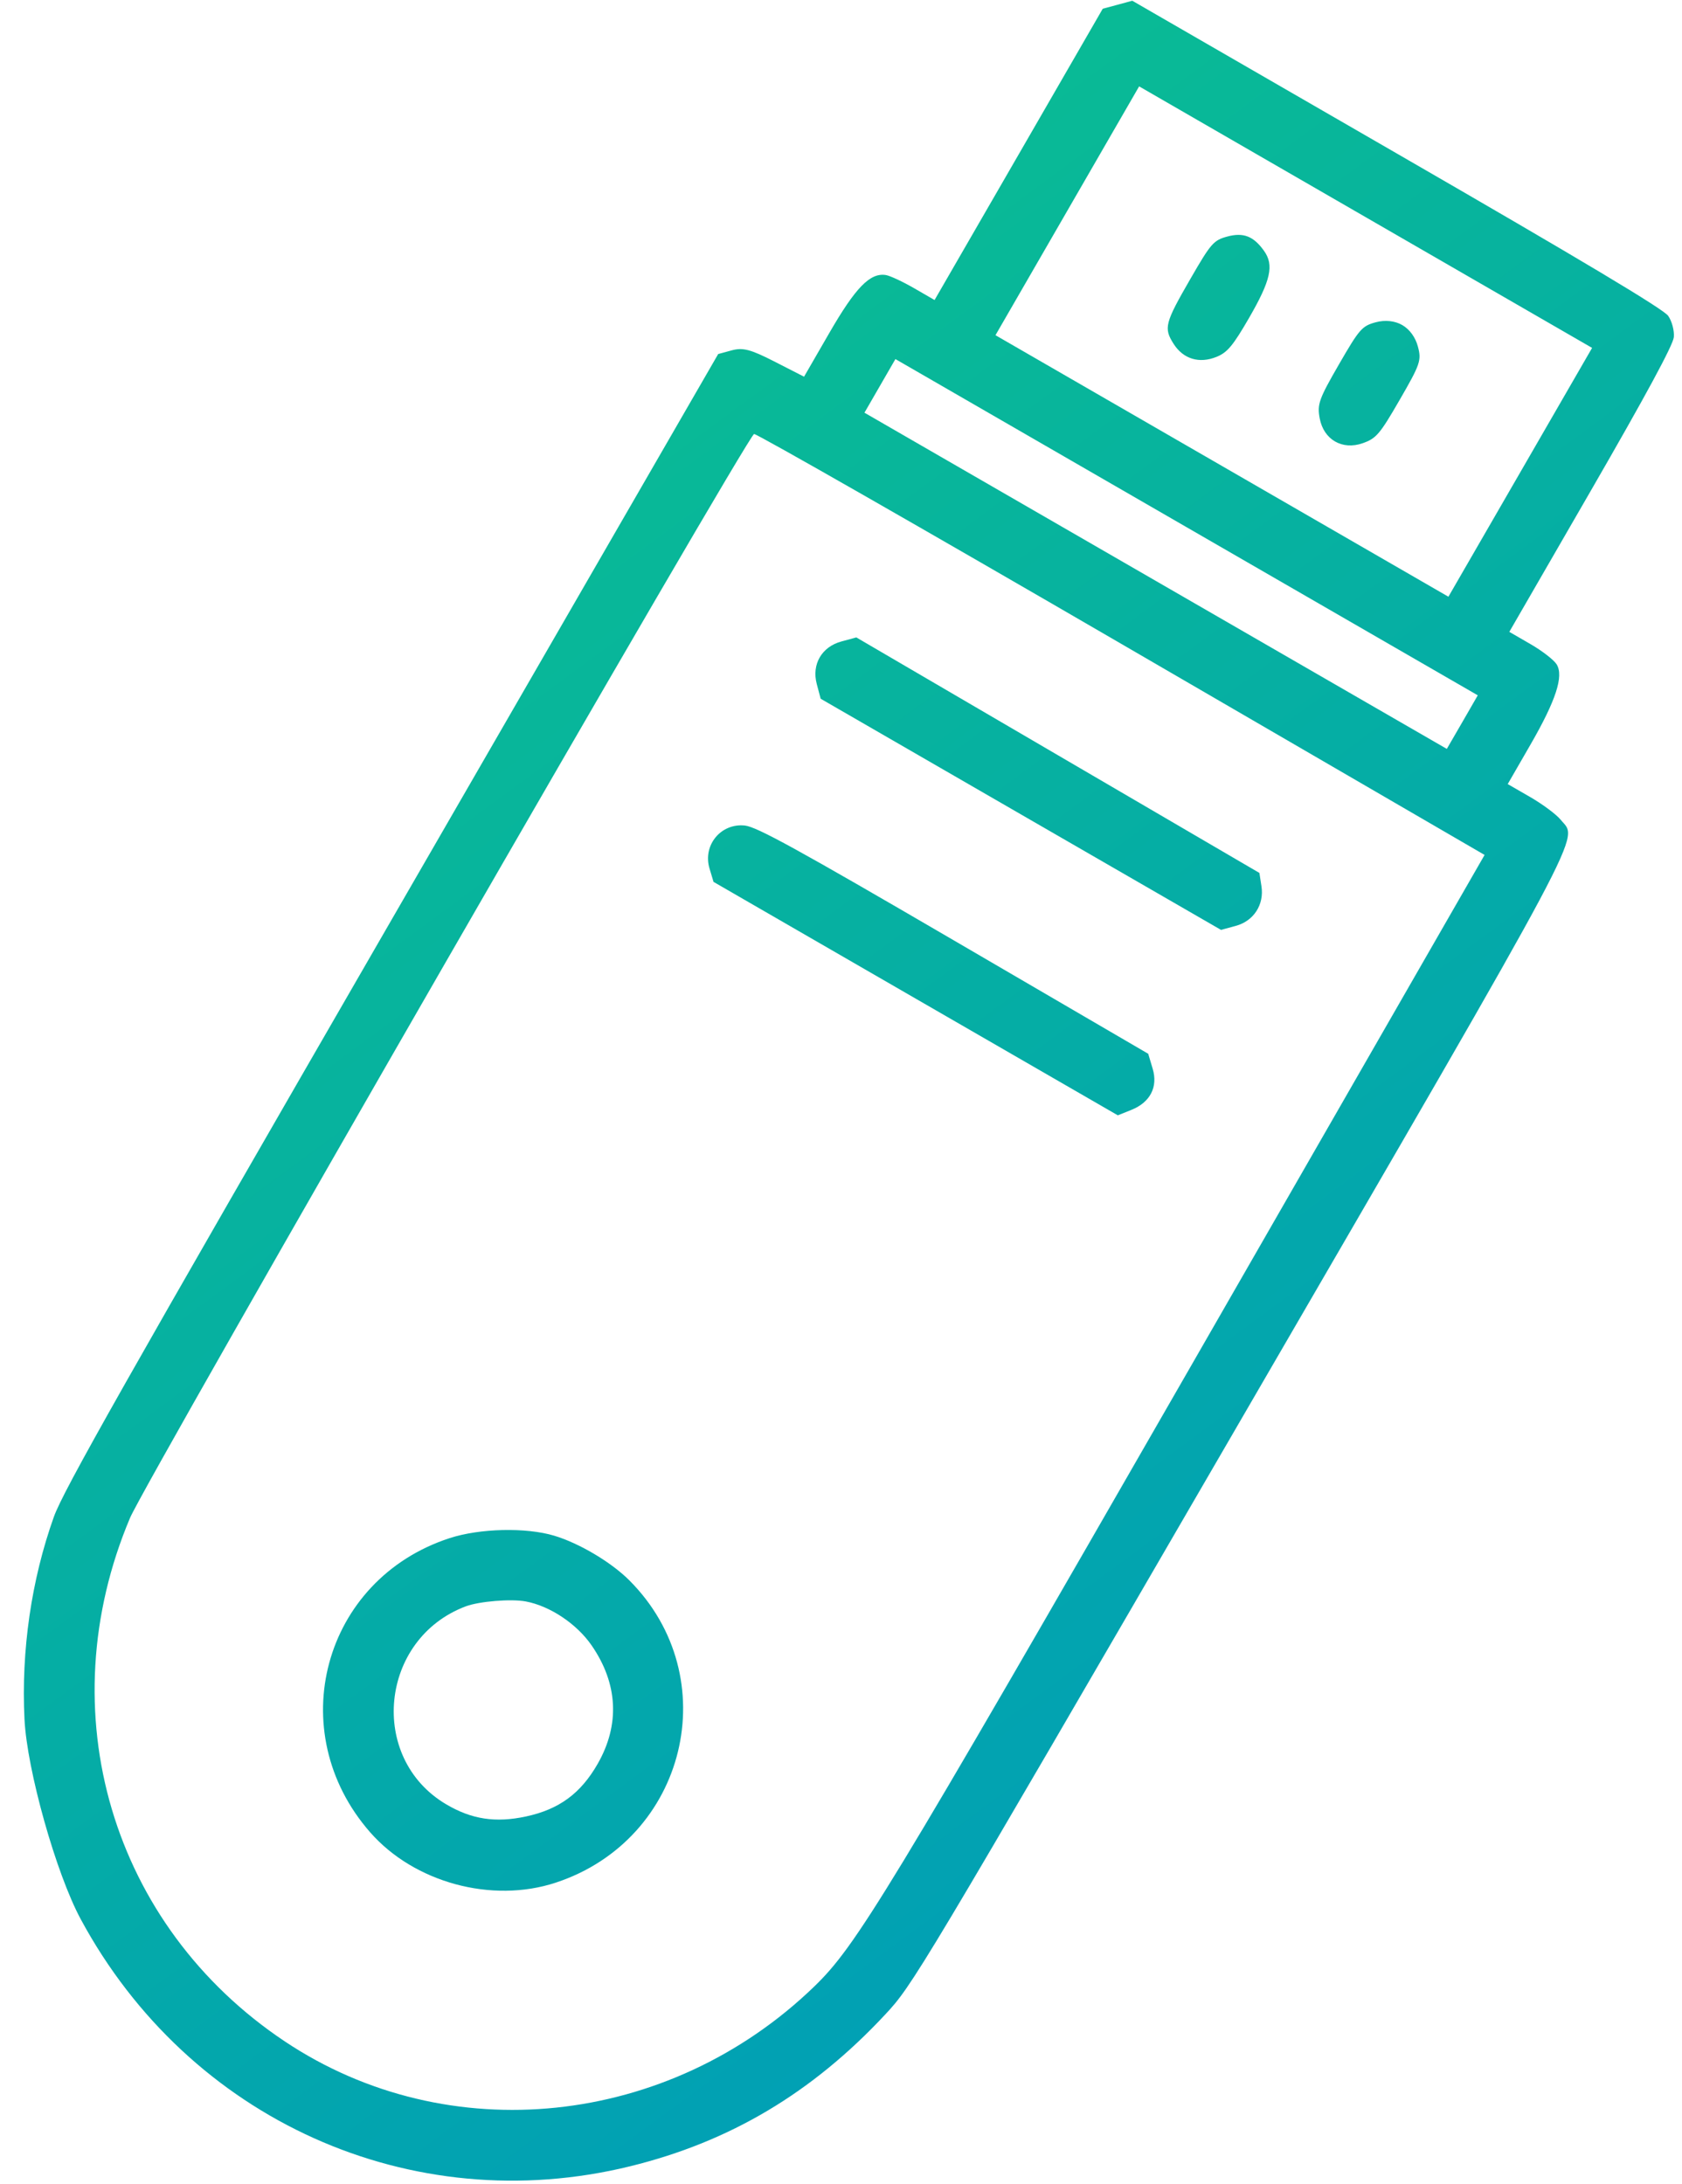 <svg width="57" height="74" viewBox="0 0 57 74" fill="none" xmlns="http://www.w3.org/2000/svg">
<path fill-rule="evenodd" clip-rule="evenodd" d="M37.871 0.161L37.37 0.296L34.521 5.232L31.671 10.167L30.973 9.764C30.588 9.542 30.159 9.342 30.018 9.32C29.486 9.237 28.994 9.741 28.105 11.281L27.248 12.765L26.253 12.256C25.439 11.839 25.176 11.77 24.798 11.872L24.338 11.997L13.274 31.16C4.196 46.883 2.141 50.516 1.826 51.399C1.062 53.538 0.715 55.932 0.83 58.261C0.915 59.985 1.899 63.483 2.734 65.032C6.404 71.841 13.939 75.23 21.355 73.408C24.738 72.577 27.521 70.922 29.996 68.268C30.927 67.271 31.093 66.993 41.97 48.253C54.026 27.483 53.48 28.507 52.888 27.778C52.743 27.6 52.281 27.255 51.86 27.012L51.094 26.57L51.861 25.24C52.728 23.737 52.998 22.911 52.752 22.513C52.66 22.364 52.261 22.055 51.866 21.827L51.148 21.412L53.916 16.619C55.785 13.382 56.696 11.695 56.723 11.426C56.744 11.207 56.658 10.881 56.531 10.702C56.369 10.473 53.631 8.835 47.335 5.201L38.371 0.025L37.871 0.161ZM51.519 16.005L49.084 20.221L41.41 15.79L33.735 11.359L36.169 7.143L38.603 2.927L46.278 7.358L53.953 11.789L51.519 16.005ZM41.59 8.016C41.126 8.142 41.036 8.245 40.344 9.444C39.471 10.956 39.43 11.116 39.774 11.656C40.1 12.166 40.64 12.33 41.224 12.094C41.592 11.946 41.784 11.715 42.33 10.771C43.065 9.498 43.179 8.985 42.838 8.504C42.482 8.003 42.137 7.868 41.59 8.016ZM46.621 10.921C46.156 11.046 46.067 11.149 45.372 12.352C44.696 13.524 44.633 13.698 44.722 14.176C44.857 14.899 45.488 15.264 46.182 15.018C46.639 14.857 46.759 14.716 47.436 13.544C48.131 12.341 48.175 12.212 48.051 11.747C47.968 11.431 47.771 11.16 47.52 11.015C47.269 10.87 46.936 10.835 46.621 10.921ZM49.555 24.471L49.03 25.378L39.163 19.682L29.295 13.985L29.82 13.076L30.344 12.168L40.211 17.865L50.079 23.562L49.555 24.471ZM40.31 46.376C30.027 64.274 29.012 65.945 27.595 67.315C22.656 72.091 15.182 72.867 9.653 69.178C3.779 65.258 1.634 58.003 4.407 51.436C4.936 50.182 25.326 14.768 25.554 14.707C25.63 14.686 31.23 17.887 38.001 21.82L50.31 28.971L40.31 46.376ZM28.514 21.737C27.846 21.918 27.502 22.512 27.678 23.177L27.811 23.678L34.594 27.595L41.378 31.511L41.878 31.375C42.486 31.211 42.846 30.655 42.748 30.03L42.679 29.581L35.849 25.591L29.019 21.6L28.514 21.737ZM25.242 27.975C24.43 27.888 23.808 28.642 24.044 29.43L24.18 29.884L31.03 33.84L37.881 37.795L38.346 37.608C38.98 37.352 39.247 36.833 39.062 36.215L38.911 35.709L32.328 31.869C27.001 28.762 25.648 28.019 25.242 27.975ZM18.781 52.04C17.825 51.753 16.26 51.789 15.236 52.123C10.943 53.522 9.551 58.673 12.543 62.09C14.035 63.794 16.668 64.509 18.83 63.798C23.269 62.338 24.609 56.839 21.327 53.553C20.714 52.939 19.631 52.295 18.781 52.04ZM20.052 55.762C20.942 57.056 21.013 58.442 20.255 59.769C19.68 60.775 18.947 61.314 17.823 61.555C16.794 61.776 15.983 61.653 15.12 61.142C12.465 59.574 12.865 55.532 15.784 54.434C16.241 54.263 17.319 54.174 17.818 54.268C18.642 54.423 19.547 55.028 20.052 55.762Z" fill="url(#paint0_linear_1924_5710)"/>
<defs>
<linearGradient id="paint0_linear_1924_5710" x1="33.03" y1="-3.059" x2="70.225" y2="47.493" gradientUnits="userSpaceOnUse">
<stop stop-color="#0ABD92"/>
<stop offset="1" stop-color="#009DB8"/>
</linearGradient>
</defs>
</svg>
